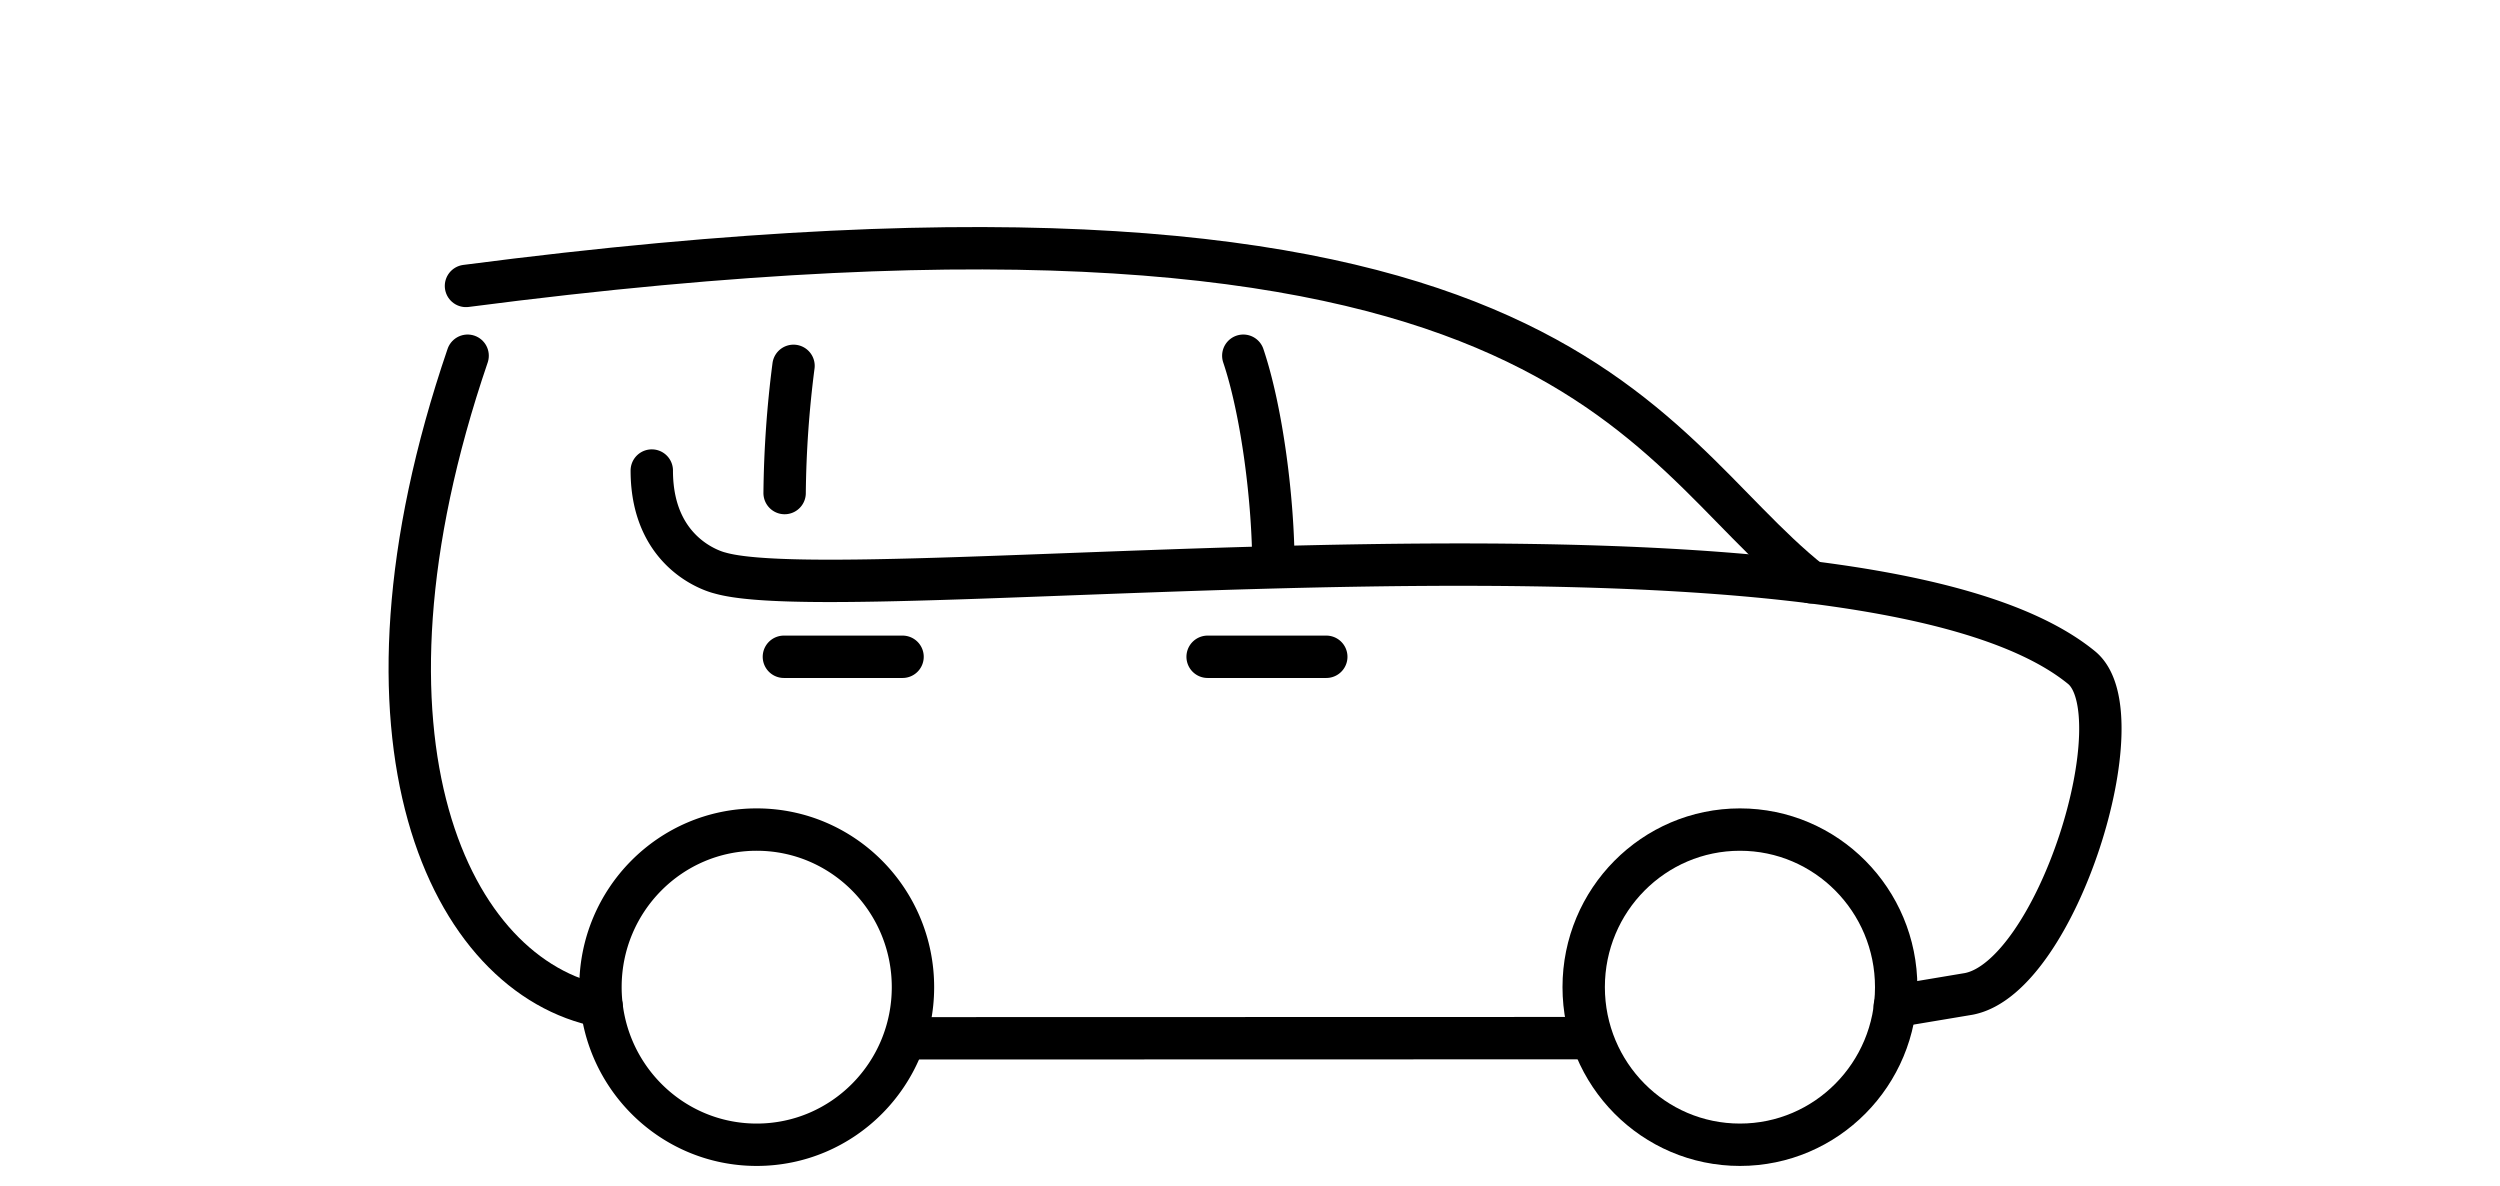 <svg stroke="currentColor" xmlns="http://www.w3.org/2000/svg" width="59" height="28" viewBox="0 0 59 28"><g fill="none" fill-rule="evenodd" stroke-linejoin="round"><path d="m21.4 24.504 16-.004"></path><path stroke-linecap="round" d="M10.997 6.748c25.904-3.373 27.59 3.7 31.746 6.993M14.198 23.748c-3.583-.69-6.27-6.242-3.162-15.353"></path><path stroke-linecap="round" d="m44.717 23.748 1.745-.292c2.081-.398 4.004-6.614 2.66-7.703-5.372-4.383-28.92-1.301-32.133-2.231 0 0-1.607-.363-1.607-2.417M28.5 15.5h2.8-2.8zm-10 0h2.8-2.8zm10.842-7.105c.444 1.32.711 3.436.711 4.994M18.727 8.634a25.311 25.311 0 0 0-.21 3.002m-.659 7.942c2.037 0 3.688 1.665 3.688 3.719s-1.651 3.719-3.688 3.719-3.687-1.665-3.687-3.72c0-2.053 1.65-3.718 3.687-3.718z"></path><path stroke-linecap="round" d="M41.063 19.578c2.036 0 3.687 1.665 3.687 3.719s-1.65 3.719-3.687 3.719-3.688-1.665-3.688-3.72c0-2.053 1.651-3.718 3.688-3.718z"></path></g></svg>